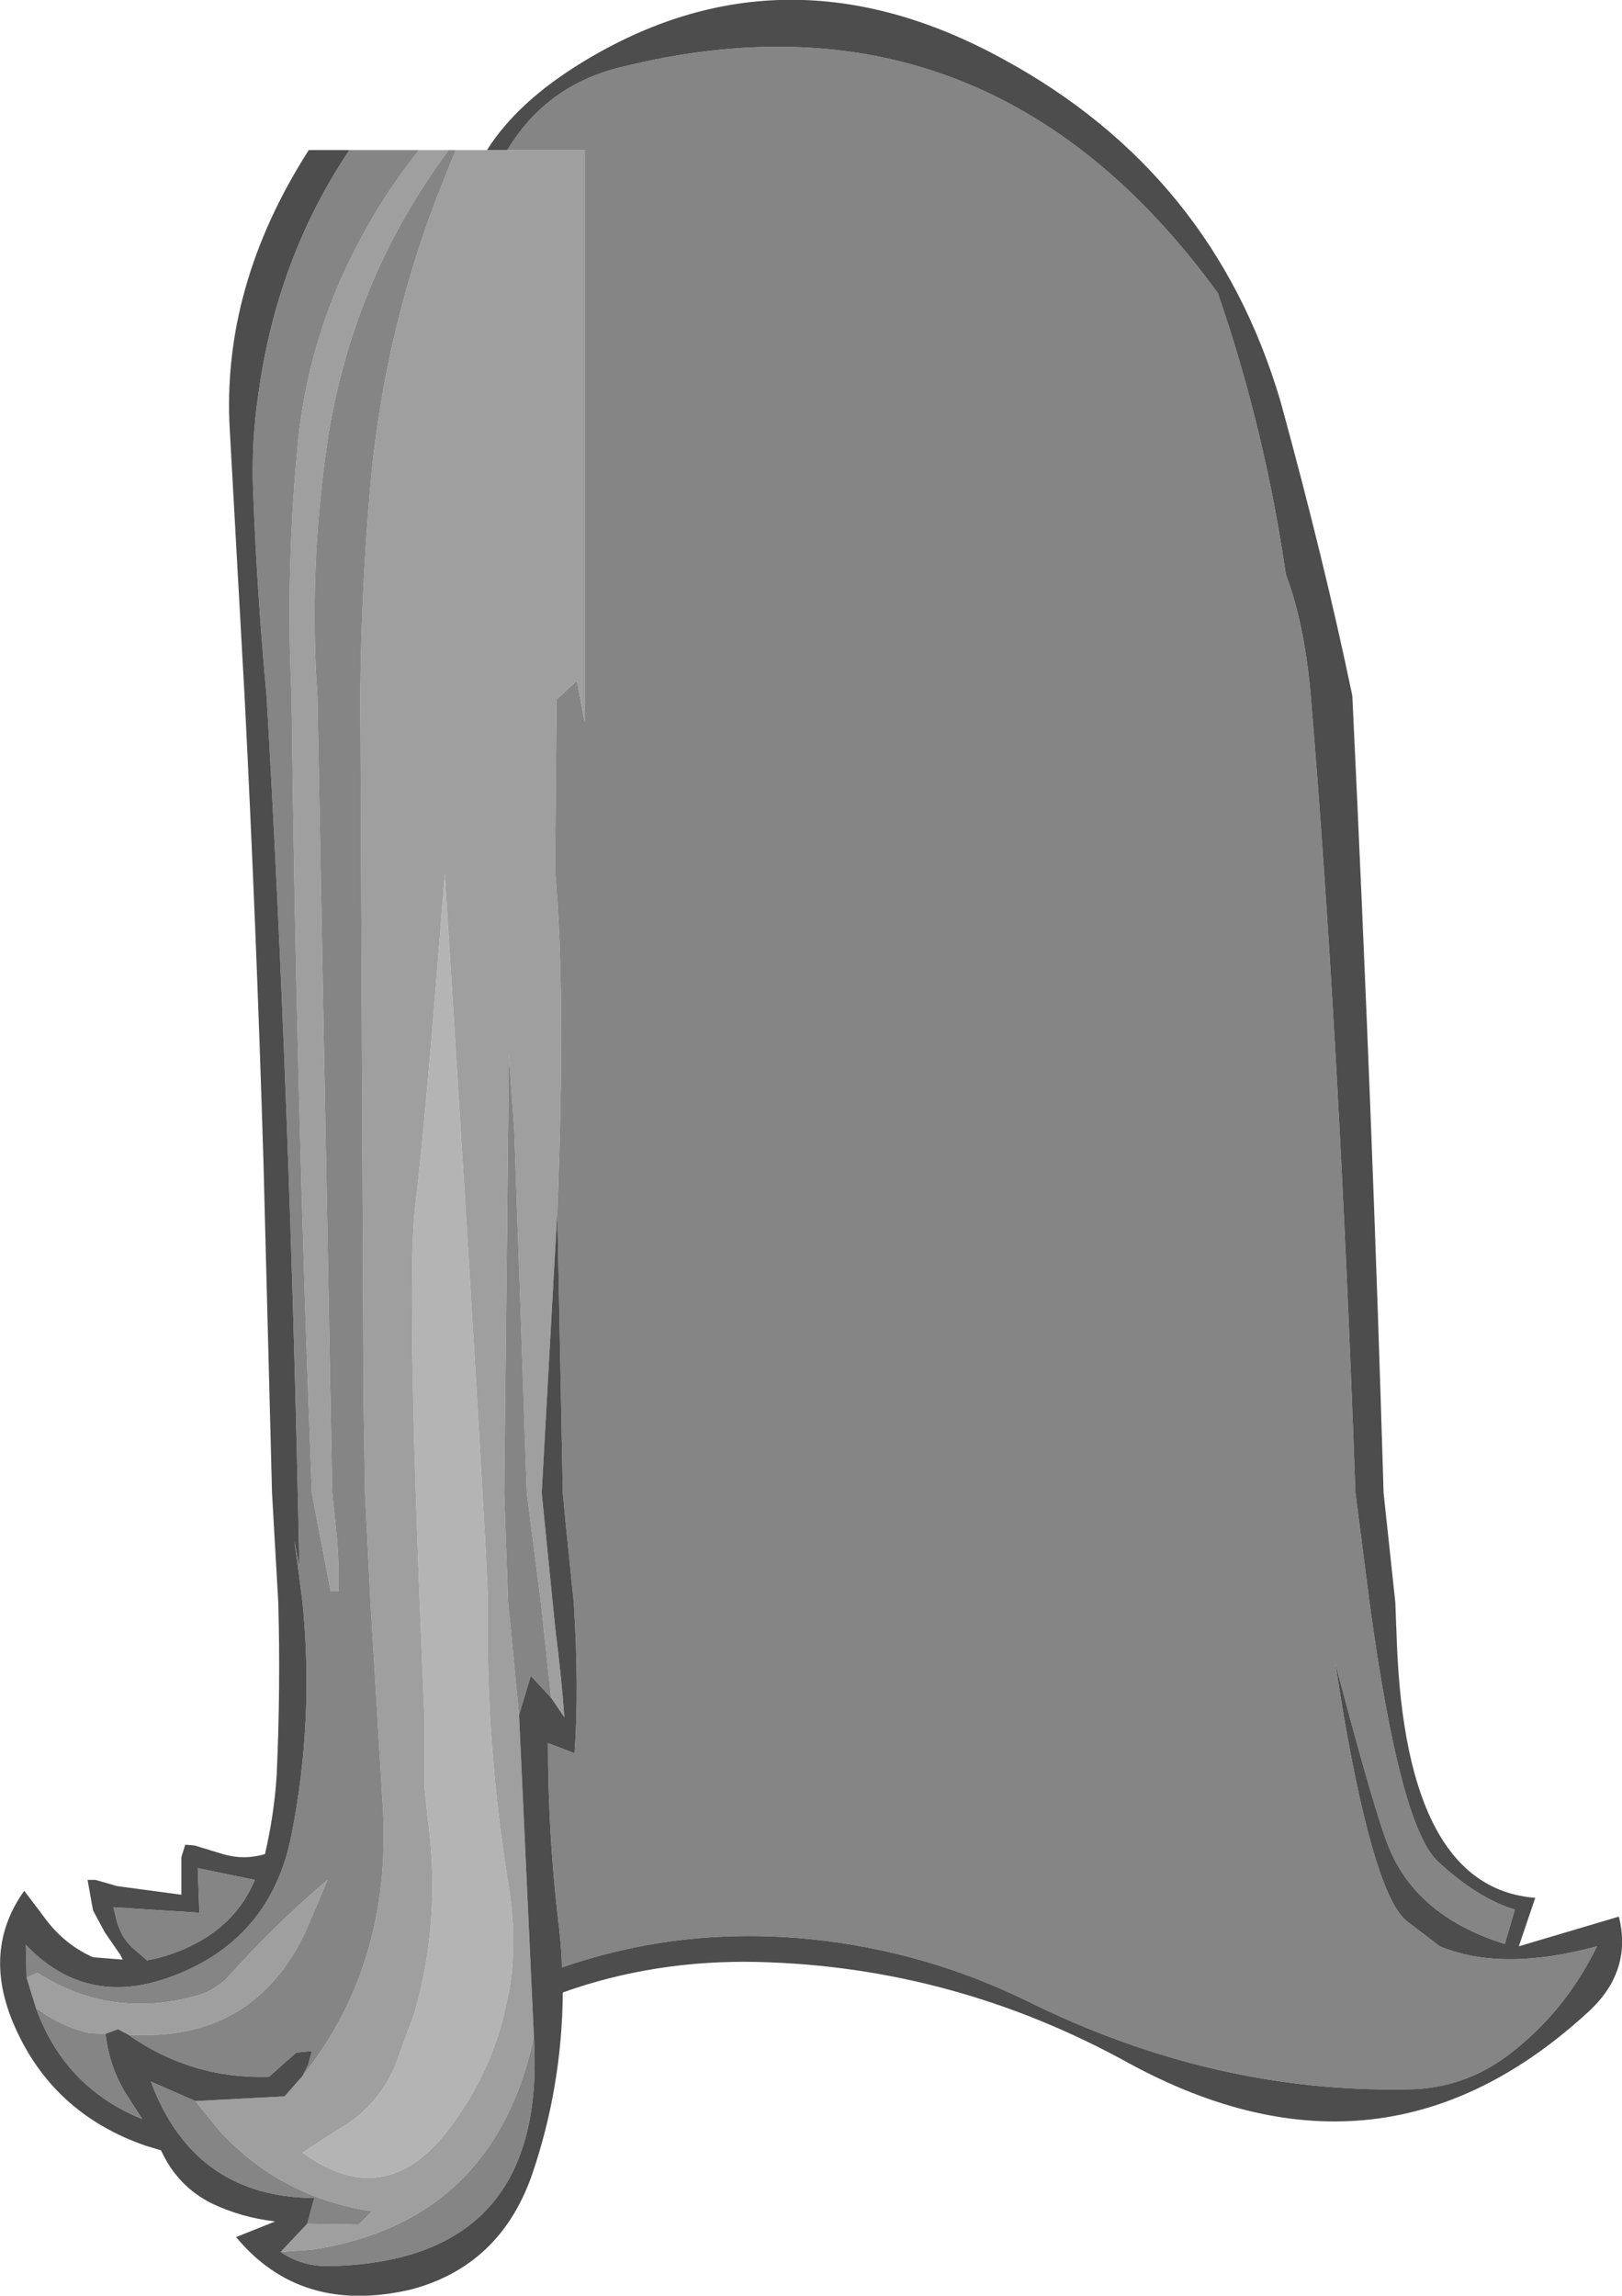 <?xml version="1.0" encoding="UTF-8" standalone="no"?>
<svg xmlns:ffdec="https://www.free-decompiler.com/flash" xmlns:xlink="http://www.w3.org/1999/xlink" ffdec:objectType="shape" height="146.85px" width="103.75px" xmlns="http://www.w3.org/2000/svg">
  <g transform="matrix(1.0, 0.0, 0.0, 1.0, 47.15, 41.85)">
    <path d="M-19.8 74.4 L-20.0 72.45 -20.0 67.85 Q-21.2 40.6 -20.6 35.4 -19.95 30.15 -18.7 14.05 -15.9 58.7 -15.95 60.65 -16.1 69.55 -14.65 78.55 -14.05 82.1 -14.55 85.35 L-14.95 87.15 Q-15.9 91.0 -18.45 94.35 -22.5 99.7 -27.8 95.85 L-25.65 94.45 Q-23.05 93.0 -21.9 90.35 L-20.65 86.95 Q-18.9 80.9 -19.8 74.4" fill="#b4b4b4" fill-rule="evenodd" stroke="none"/>
    <path d="M-11.5 35.6 L-12.5 53.65 -11.8 60.65 -11.6 62.6 Q-11.25 65.3 -11.05 68.0 L-11.9 66.75 -12.55 60.65 -13.45 53.65 -14.25 30.5 -14.6 25.6 -14.9 53.65 -14.65 60.65 -13.95 67.85 -13.0 88.45 Q-15.55 100.25 -27.15 102.05 L-29.2 102.2 -27.5 100.4 -24.2 100.45 -23.35 99.6 Q-29.25 98.7 -33.15 94.4 L-34.65 92.55 -28.95 92.25 -27.8 90.95 Q-21.9 83.55 -22.7 73.1 L-23.45 60.65 -23.8 53.65 -23.9 47.3 -24.1 2.65 Q-24.05 -3.85 -23.5 -10.3 -22.7 -20.1 -19.2 -29.25 L-18.0 -32.25 -16.0 -32.25 -14.7 -32.25 -9.75 -32.25 -9.75 4.35 -10.25 1.7 -11.55 2.9 -11.65 13.85 Q-10.95 21.45 -11.5 35.6 M-38.95 88.3 L-39.6 87.95 -40.4 88.25 -41.45 88.2 Q-43.3 87.75 -44.85 86.6 L-45.45 84.65 -44.75 84.35 Q-40.2 87.25 -34.9 85.9 -33.55 85.6 -32.65 84.7 -29.45 81.15 -26.2 78.4 L-27.6 81.7 Q-30.95 88.8 -38.95 88.3 M-18.45 -32.25 Q-24.4 -24.25 -26.1 -14.3 -27.3 -6.7 -26.95 1.0 L-26.85 2.65 -25.9 53.65 -25.65 56.05 Q-25.45 57.95 -25.5 59.95 L-26.0 59.95 -27.2 53.65 Q-28.2 28.15 -28.5 2.65 -28.9 -5.6 -28.05 -13.95 -27.3 -20.55 -24.2 -26.35 -22.55 -29.5 -20.35 -32.25 L-18.45 -32.25 M-19.8 74.4 Q-18.9 80.9 -20.65 86.95 L-21.9 90.35 Q-23.05 93.0 -25.65 94.45 L-27.8 95.85 Q-22.5 99.7 -18.45 94.35 -15.9 91.0 -14.95 87.15 L-14.55 85.35 Q-14.05 82.1 -14.65 78.55 -16.1 69.55 -15.95 60.65 -15.9 58.7 -18.7 14.05 -19.95 30.15 -20.6 35.4 -21.2 40.6 -20.0 67.85 L-20.0 72.45 -19.8 74.4" fill="#9f9f9f" fill-rule="evenodd" stroke="none"/>
    <path d="M-14.7 -32.25 Q-12.2 -36.4 -7.45 -37.55 16.0 -43.4 30.75 -23.1 33.75 -14.4 35.1 -5.1 36.3 -1.95 36.7 2.75 38.5 24.35 39.55 53.65 L40.15 58.3 40.45 60.65 Q42.4 75.05 44.85 77.25 47.4 79.6 49.75 80.3 L49.1 82.5 Q43.5 80.75 41.7 76.35 40.85 74.35 38.25 64.5 L38.8 67.9 Q40.8 79.45 42.85 81.05 L44.95 82.65 Q48.9 84.3 55.0 82.65 52.9 86.95 49.2 89.7 46.4 91.75 42.95 91.8 30.5 92.05 18.65 86.2 12.05 82.95 4.75 82.2 -3.55 81.35 -11.2 84.0 -11.25 82.5 -11.45 80.95 -12.1 75.35 -12.1 69.65 L-10.4 70.3 Q-10.1 66.2 -10.45 60.65 L-10.95 55.75 -11.15 53.65 -11.5 35.6 Q-10.95 21.45 -11.65 13.85 L-11.55 2.9 -10.25 1.7 -9.75 4.35 -9.75 -32.25 -14.7 -32.25 M-11.9 66.75 L-13.2 65.35 -13.95 67.85 -14.65 60.65 -14.9 53.65 -14.6 25.6 -14.25 30.5 -13.45 53.65 -12.55 60.65 -11.9 66.75 M-13.0 88.45 Q-12.15 102.7 -25.85 103.1 -27.75 103.2 -29.2 102.2 L-27.15 102.05 Q-15.55 100.25 -13.0 88.45 M-27.5 100.4 L-27.05 98.75 Q-34.75 98.7 -37.5 91.3 L-34.65 92.55 -33.15 94.4 Q-29.25 98.7 -23.35 99.6 L-24.2 100.45 -27.5 100.4 M-27.8 90.95 L-27.45 90.25 -27.2 89.35 -28.2 89.45 -29.95 91.0 Q-34.9 91.15 -38.95 88.3 -30.95 88.8 -27.6 81.7 L-26.2 78.4 Q-29.45 81.15 -32.65 84.7 -33.55 85.6 -34.9 85.9 -40.2 87.25 -44.75 84.35 L-45.45 84.65 -45.5 82.55 Q-41.75 86.5 -36.5 84.7 -29.85 82.4 -28.5 75.5 -27.05 68.15 -27.8 60.65 L-28.2 57.55 Q-28.5 55.6 -28.0 58.45 -28.6 28.4 -30.1 2.65 -30.7 -3.75 -30.95 -10.2 -31.1 -13.6 -30.6 -16.8 -29.4 -25.4 -24.8 -32.25 L-20.35 -32.25 Q-22.55 -29.5 -24.2 -26.35 -27.3 -20.55 -28.05 -13.95 -28.9 -5.6 -28.5 2.65 -28.2 28.15 -27.2 53.65 L-26.0 59.95 -25.5 59.95 Q-25.45 57.95 -25.65 56.05 L-25.9 53.65 -26.85 2.65 -26.95 1.0 Q-27.3 -6.7 -26.1 -14.3 -24.4 -24.25 -18.45 -32.25 L-18.0 -32.25 -19.2 -29.25 Q-22.7 -20.1 -23.5 -10.3 -24.05 -3.85 -24.1 2.65 L-23.9 47.3 -23.8 53.65 -23.45 60.65 -22.7 73.1 Q-21.9 83.55 -27.8 90.95 M-40.4 88.25 Q-40.15 90.4 -39.05 92.15 L-38.05 93.7 Q-43.0 91.7 -44.85 86.6 -43.3 87.75 -41.45 88.2 L-40.4 88.25 M-30.85 78.4 Q-31.95 81.05 -34.6 82.45 -36.1 83.25 -37.75 83.55 L-38.55 82.85 Q-39.3 82.25 -39.65 81.15 L-39.9 80.15 -34.4 80.5 -34.5 77.65 -30.85 78.4" fill="#858585" fill-rule="evenodd" stroke="none"/>
    <path d="M-11.5 35.6 L-11.15 53.65 -10.95 55.75 -10.45 60.65 Q-10.1 66.2 -10.4 70.3 L-12.1 69.65 Q-12.1 75.35 -11.45 80.95 -11.25 82.5 -11.2 84.0 -3.55 81.35 4.75 82.2 12.05 82.95 18.65 86.2 30.5 92.05 42.95 91.8 46.4 91.75 49.2 89.7 52.9 86.95 55.0 82.65 48.9 84.3 44.95 82.65 L42.85 81.05 Q40.8 79.45 38.8 67.9 L38.25 64.5 Q40.85 74.35 41.7 76.35 43.5 80.75 49.1 82.5 L49.75 80.3 Q47.4 79.6 44.85 77.25 42.4 75.05 40.45 60.65 L40.15 58.3 39.55 53.65 Q38.5 24.35 36.7 2.75 36.3 -1.95 35.1 -5.1 33.75 -14.4 30.75 -23.1 16.0 -43.4 -7.45 -37.55 -12.2 -36.4 -14.7 -32.25 L-16.0 -32.25 Q-14.05 -35.35 -9.85 -37.9 3.05 -45.75 17.05 -38.05 30.45 -30.75 34.75 -16.2 37.55 -6.0 39.35 2.65 40.65 29.85 41.35 53.65 L42.1 60.65 42.2 63.25 Q42.8 78.9 51.05 79.55 L50.0 82.65 56.4 80.75 Q57.25 84.15 54.6 86.7 41.4 99.0 25.1 90.15 13.9 83.95 1.3 83.65 -5.25 83.5 -11.15 85.6 -11.2 91.7 -13.15 97.35 -15.2 103.1 -20.85 104.6 -27.9 106.25 -32.05 101.25 L-29.55 100.25 Q-31.7 100.0 -33.6 99.1 -35.8 98.0 -36.85 95.7 L-37.85 95.4 Q-43.75 93.35 -46.2 87.8 -48.35 82.95 -45.6 79.1 L-44.35 80.75 Q-43.1 82.5 -41.2 83.35 L-39.3 83.5 -39.45 83.2 -40.45 81.75 -41.2 80.35 -41.55 78.4 -41.05 78.4 -39.65 78.8 -35.55 79.35 -35.55 76.95 -35.3 76.15 -34.7 76.2 -32.9 76.75 Q-31.55 77.15 -30.2 76.75 -29.6 74.15 -29.45 71.65 -29.2 66.15 -29.35 60.65 L-29.75 53.65 -30.3 32.4 Q-30.75 17.55 -31.5 2.8 L-32.45 -14.3 Q-33.0 -23.5 -27.4 -32.25 L-24.8 -32.25 Q-29.4 -25.4 -30.6 -16.8 -31.1 -13.6 -30.95 -10.2 -30.7 -3.75 -30.1 2.65 -28.6 28.4 -28.0 58.45 -28.5 55.6 -28.2 57.55 L-27.8 60.65 Q-27.05 68.15 -28.5 75.5 -29.85 82.4 -36.5 84.7 -41.75 86.5 -45.5 82.55 L-45.45 84.65 -44.85 86.6 Q-43.0 91.7 -38.05 93.7 L-39.05 92.15 Q-40.15 90.4 -40.4 88.25 L-39.6 87.95 -38.95 88.3 Q-34.9 91.15 -29.95 91.0 L-28.2 89.45 -27.2 89.35 -27.45 90.25 -27.8 90.95 -28.95 92.25 -34.65 92.55 -37.5 91.3 Q-34.75 98.7 -27.05 98.75 L-27.5 100.4 -29.2 102.2 Q-27.75 103.2 -25.85 103.1 -12.15 102.7 -13.0 88.45 L-13.95 67.85 -13.2 65.35 -11.9 66.75 -11.05 68.0 Q-11.25 65.3 -11.6 62.6 L-11.8 60.65 -12.5 53.65 -11.5 35.6 M-30.85 78.4 L-34.5 77.65 -34.4 80.5 -39.9 80.15 -39.65 81.15 Q-39.3 82.25 -38.55 82.85 L-37.75 83.55 Q-36.1 83.25 -34.6 82.45 -31.95 81.05 -30.85 78.4" fill="#4d4d4d" fill-rule="evenodd" stroke="none"/>
  </g>
</svg>
